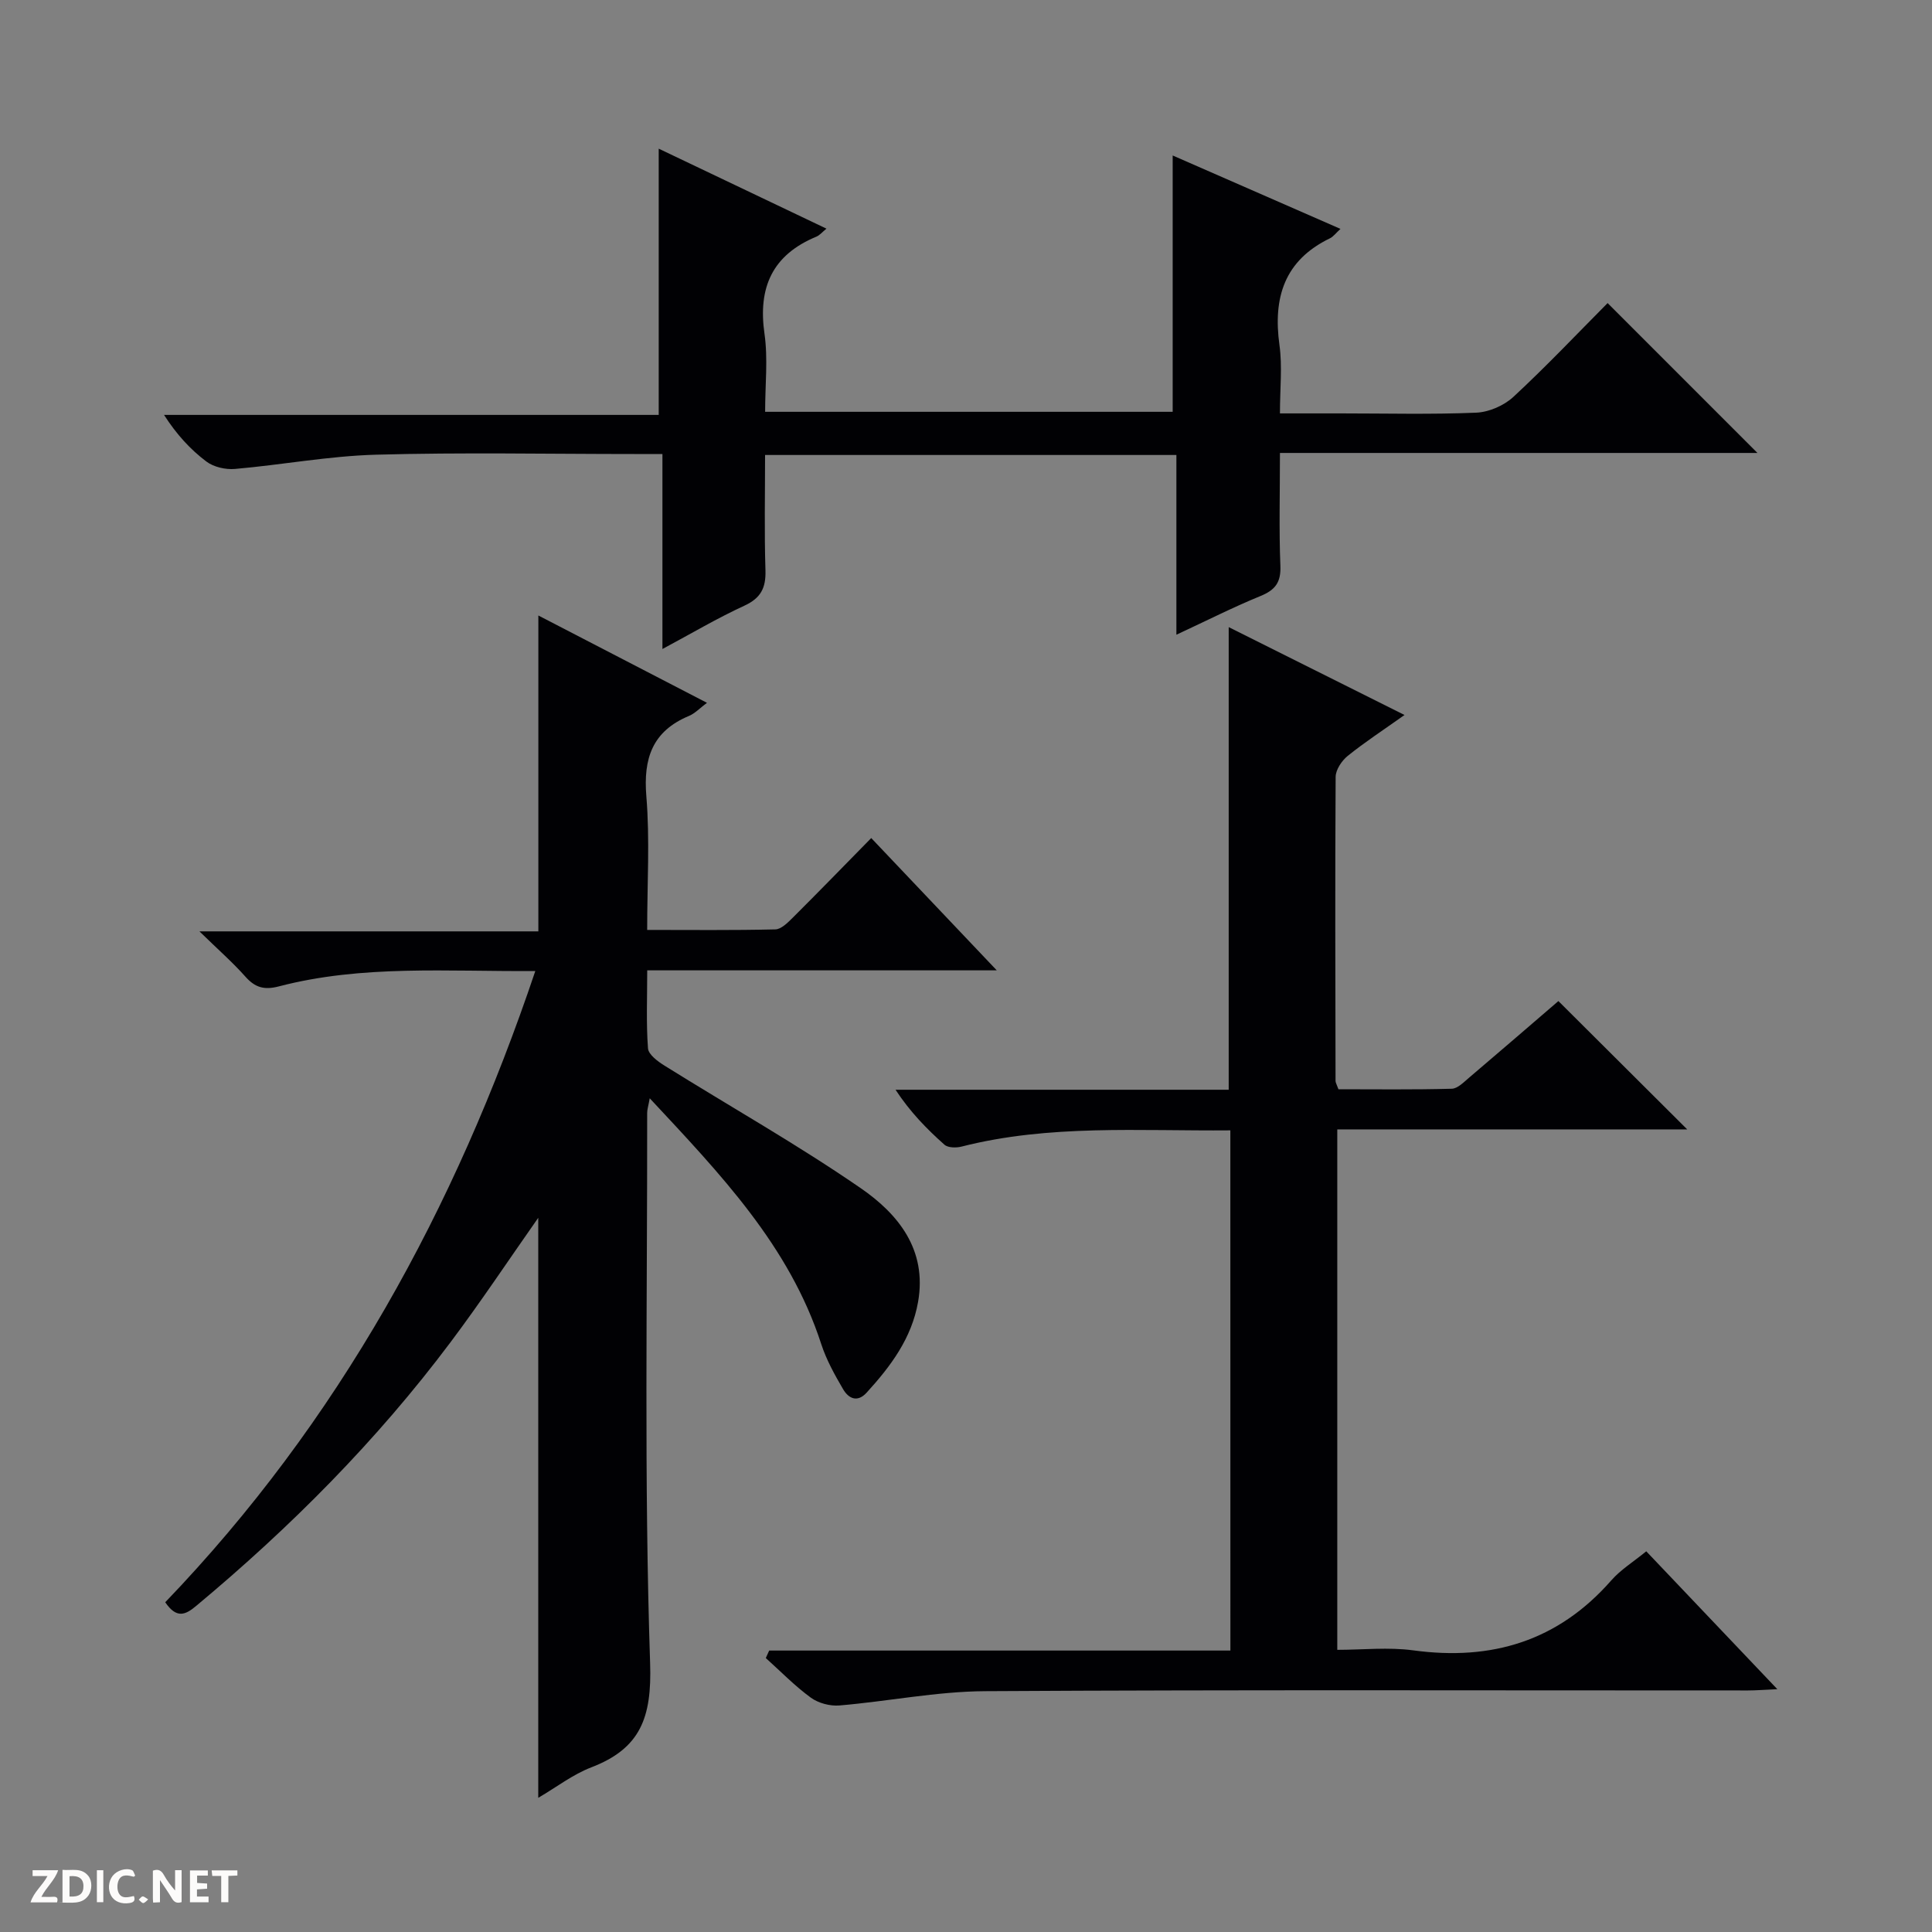 <svg enable-background="new 0 0 400 400" viewBox="0 0 400 400" xmlns="http://www.w3.org/2000/svg"><rect x="0" y="0" width="400" height="400" fill="#808080" stroke="none"/><g fill="#fcfbfa"><path d="m37.59 393.81c-.92.31-1.52.05-2-.78-.7-1.2-1.52-2.34-2.47-3.78v4.59c-.55.03-.95.05-1.41.07-.03-.37-.06-.64-.06-.91 0-1.91 0-3.81 0-5.7 1.13-.41 1.77-.03 2.29.91.62 1.11 1.38 2.14 2.31 3.19v-4.2h1.35v6.61z"/><path d="m12.94 393.88v-6.75c1.9.19 3.93-.54 5.37 1.29.8 1.01.78 2.88.03 3.97-1.37 1.97-3.4 1.51-6.4 1.49m2.45-1.22c2.04.12 2.92-.58 2.89-2.21-.03-1.51-.98-2.19-2.89-2z"/><path d="m11.81 393.87h-5.49c.68-2.18 2.47-3.48 3.51-5.45h-3.08v-1.21h5.29c-.71 2.13-2.44 3.48-3.47 5.51.86 0 1.63.04 2.39-.01.79-.05 1.14.21.85 1.16"/><path d="m39.33 393.86v-6.61h3.7v1.07h-2.22v1.52c.68.04 1.34.09 2.07.13v1.07c-.72.05-1.38.09-2.1.14v1.48h2.4v1.19h-3.85z"/><path d="m27.71 388.56c-1.15-.3-2.46-.61-3.1.64-.37.73-.41 1.93-.06 2.67.63 1.35 1.99.93 3.17.68.35.94-.01 1.32-.93 1.46-1.62.25-3.05-.27-3.76-1.48-.73-1.24-.6-3.03.31-4.17.88-1.11 2.71-1.7 4-1.16.32.13.44.74.65 1.12-.1.08-.19.16-.28.24"/><path d="m49.15 387.24v1.07c-.59.02-1.17.05-1.87.08v5.44h-1.48v-5.44h-1.85c-.05-.4-.08-.73-.13-1.15z"/><path d="m20.06 387.21h1.33v6.62h-1.33z"/><path d="m30.68 393.25c-.39.38-.8.79-1.05.76-.32-.05-.6-.45-.9-.7.26-.24.51-.64.8-.67.29-.04.62.3 1.15.61"/></g><path d="m34.21 331.73c35.9-37.38 60.04-81.45 76.62-130.69-18.17.14-35.81-1.33-53.09 3.18-3.02.79-4.91.26-6.92-2-2.62-2.95-5.61-5.57-9.53-9.39h70.17c0-22.02 0-43.39 0-65.4 11.52 5.97 22.95 11.89 34.91 18.08-1.45 1.08-2.47 2.19-3.74 2.72-7.56 3.16-9.46 8.78-8.81 16.64.74 8.93.17 17.96.17 27.66 9.02 0 17.79.1 26.54-.11 1.22-.03 2.57-1.4 3.59-2.41 5.31-5.29 10.53-10.66 16.26-16.5 8.61 9.08 16.97 17.88 25.99 27.39-24.57 0-48.14 0-72.37 0 0 5.64-.23 10.92.16 16.15.1 1.29 2.04 2.72 3.44 3.59 13.52 8.44 27.44 16.29 40.55 25.32 7.78 5.35 13.83 12.74 11.93 23.57-1.32 7.55-5.68 13.35-10.66 18.81-1.95 2.13-3.77 1.16-4.87-.73-1.75-2.99-3.47-6.09-4.53-9.36-6.59-20.33-20.87-35.17-35.5-50.86-.28 1.57-.53 2.3-.53 3.03.04 37.99-.65 76 .61 113.95.37 11.24-1.98 17.63-12.2 21.55-3.78 1.45-7.12 4.05-10.96 6.3 0-40.4 0-80.21 0-120.09-6.04 8.6-11.87 17.38-18.19 25.8-15.25 20.34-33.07 38.25-52.59 54.52-2.27 1.92-4.1 2.73-6.45-.72z" fill="#010104"/><path d="m254.73 234.03c-18.98.16-37.48-1.27-55.65 3.36-1.1.28-2.81.26-3.54-.39-3.67-3.26-7.12-6.79-10.13-11.38h68.98c0-32.18 0-63.7 0-95.78 12 6 23.82 11.91 36.4 18.19-4.38 3.11-8.21 5.61-11.76 8.47-1.24 1-2.49 2.87-2.5 4.35-.13 20.99-.06 41.98-.02 62.97 0 .31.21.62.6 1.7 7.62 0 15.55.11 23.46-.11 1.24-.03 2.54-1.41 3.66-2.35 6.33-5.38 12.62-10.81 18.42-15.8 9.02 8.99 17.79 17.73 26.67 26.57-23.87 0-47.94 0-72.45 0v107.75c5.24 0 10.58-.59 15.75.11 16.26 2.21 29.99-1.95 40.98-14.49 1.94-2.21 4.55-3.82 7.24-6.02 8.93 9.4 17.7 18.62 27.14 28.55-2.61.11-4.35.26-6.08.26-52.65.01-105.29-.16-157.94.15-10.06.06-20.11 2.11-30.18 2.96-1.94.16-4.35-.48-5.91-1.62-3.33-2.43-6.24-5.43-9.32-8.2.23-.52.47-1.03.7-1.55h95.49c-.01-36.26-.01-71.69-.01-107.7z" fill="#010104"/><path d="m265 93.78c0 8.41-.21 15.9.09 23.37.14 3.42-1.06 5-4.12 6.25-5.64 2.31-11.1 5.08-17.41 8.01 0-12.86 0-24.94 0-37.21-28.53 0-56.48 0-85.16 0 0 8-.17 15.95.08 23.88.11 3.64-.95 5.75-4.38 7.33-5.56 2.55-10.84 5.69-16.95 8.96 0-13.67 0-26.68 0-40.37-2.31 0-4.07 0-5.83 0-17.83 0-35.67-.36-53.48.14-9.75.27-19.45 2.1-29.19 2.95-1.95.17-4.41-.39-5.93-1.54-3.3-2.49-6.15-5.58-8.76-9.65h102.42c0-18.67 0-36.55 0-55.12 11.51 5.49 22.96 10.95 34.73 16.56-.86.7-1.4 1.37-2.09 1.66-9.11 3.77-12.12 10.51-10.74 20.11.74 5.18.13 10.55.13 16.15h84.38c0-17.61 0-35.13 0-53.07 11.21 4.91 22.79 9.97 34.74 15.2-.96.88-1.48 1.61-2.18 1.95-9.46 4.57-11.81 12.31-10.45 22.12.61 4.4.1 8.96.1 14.13h12.64c9.33 0 18.67.24 27.98-.15 2.64-.11 5.75-1.46 7.7-3.26 6.83-6.33 13.24-13.11 19.52-19.43 10.44 10.44 20.63 20.64 31.02 31.03-32.6 0-65.43 0-98.86 0z" fill="#010104"/></svg>